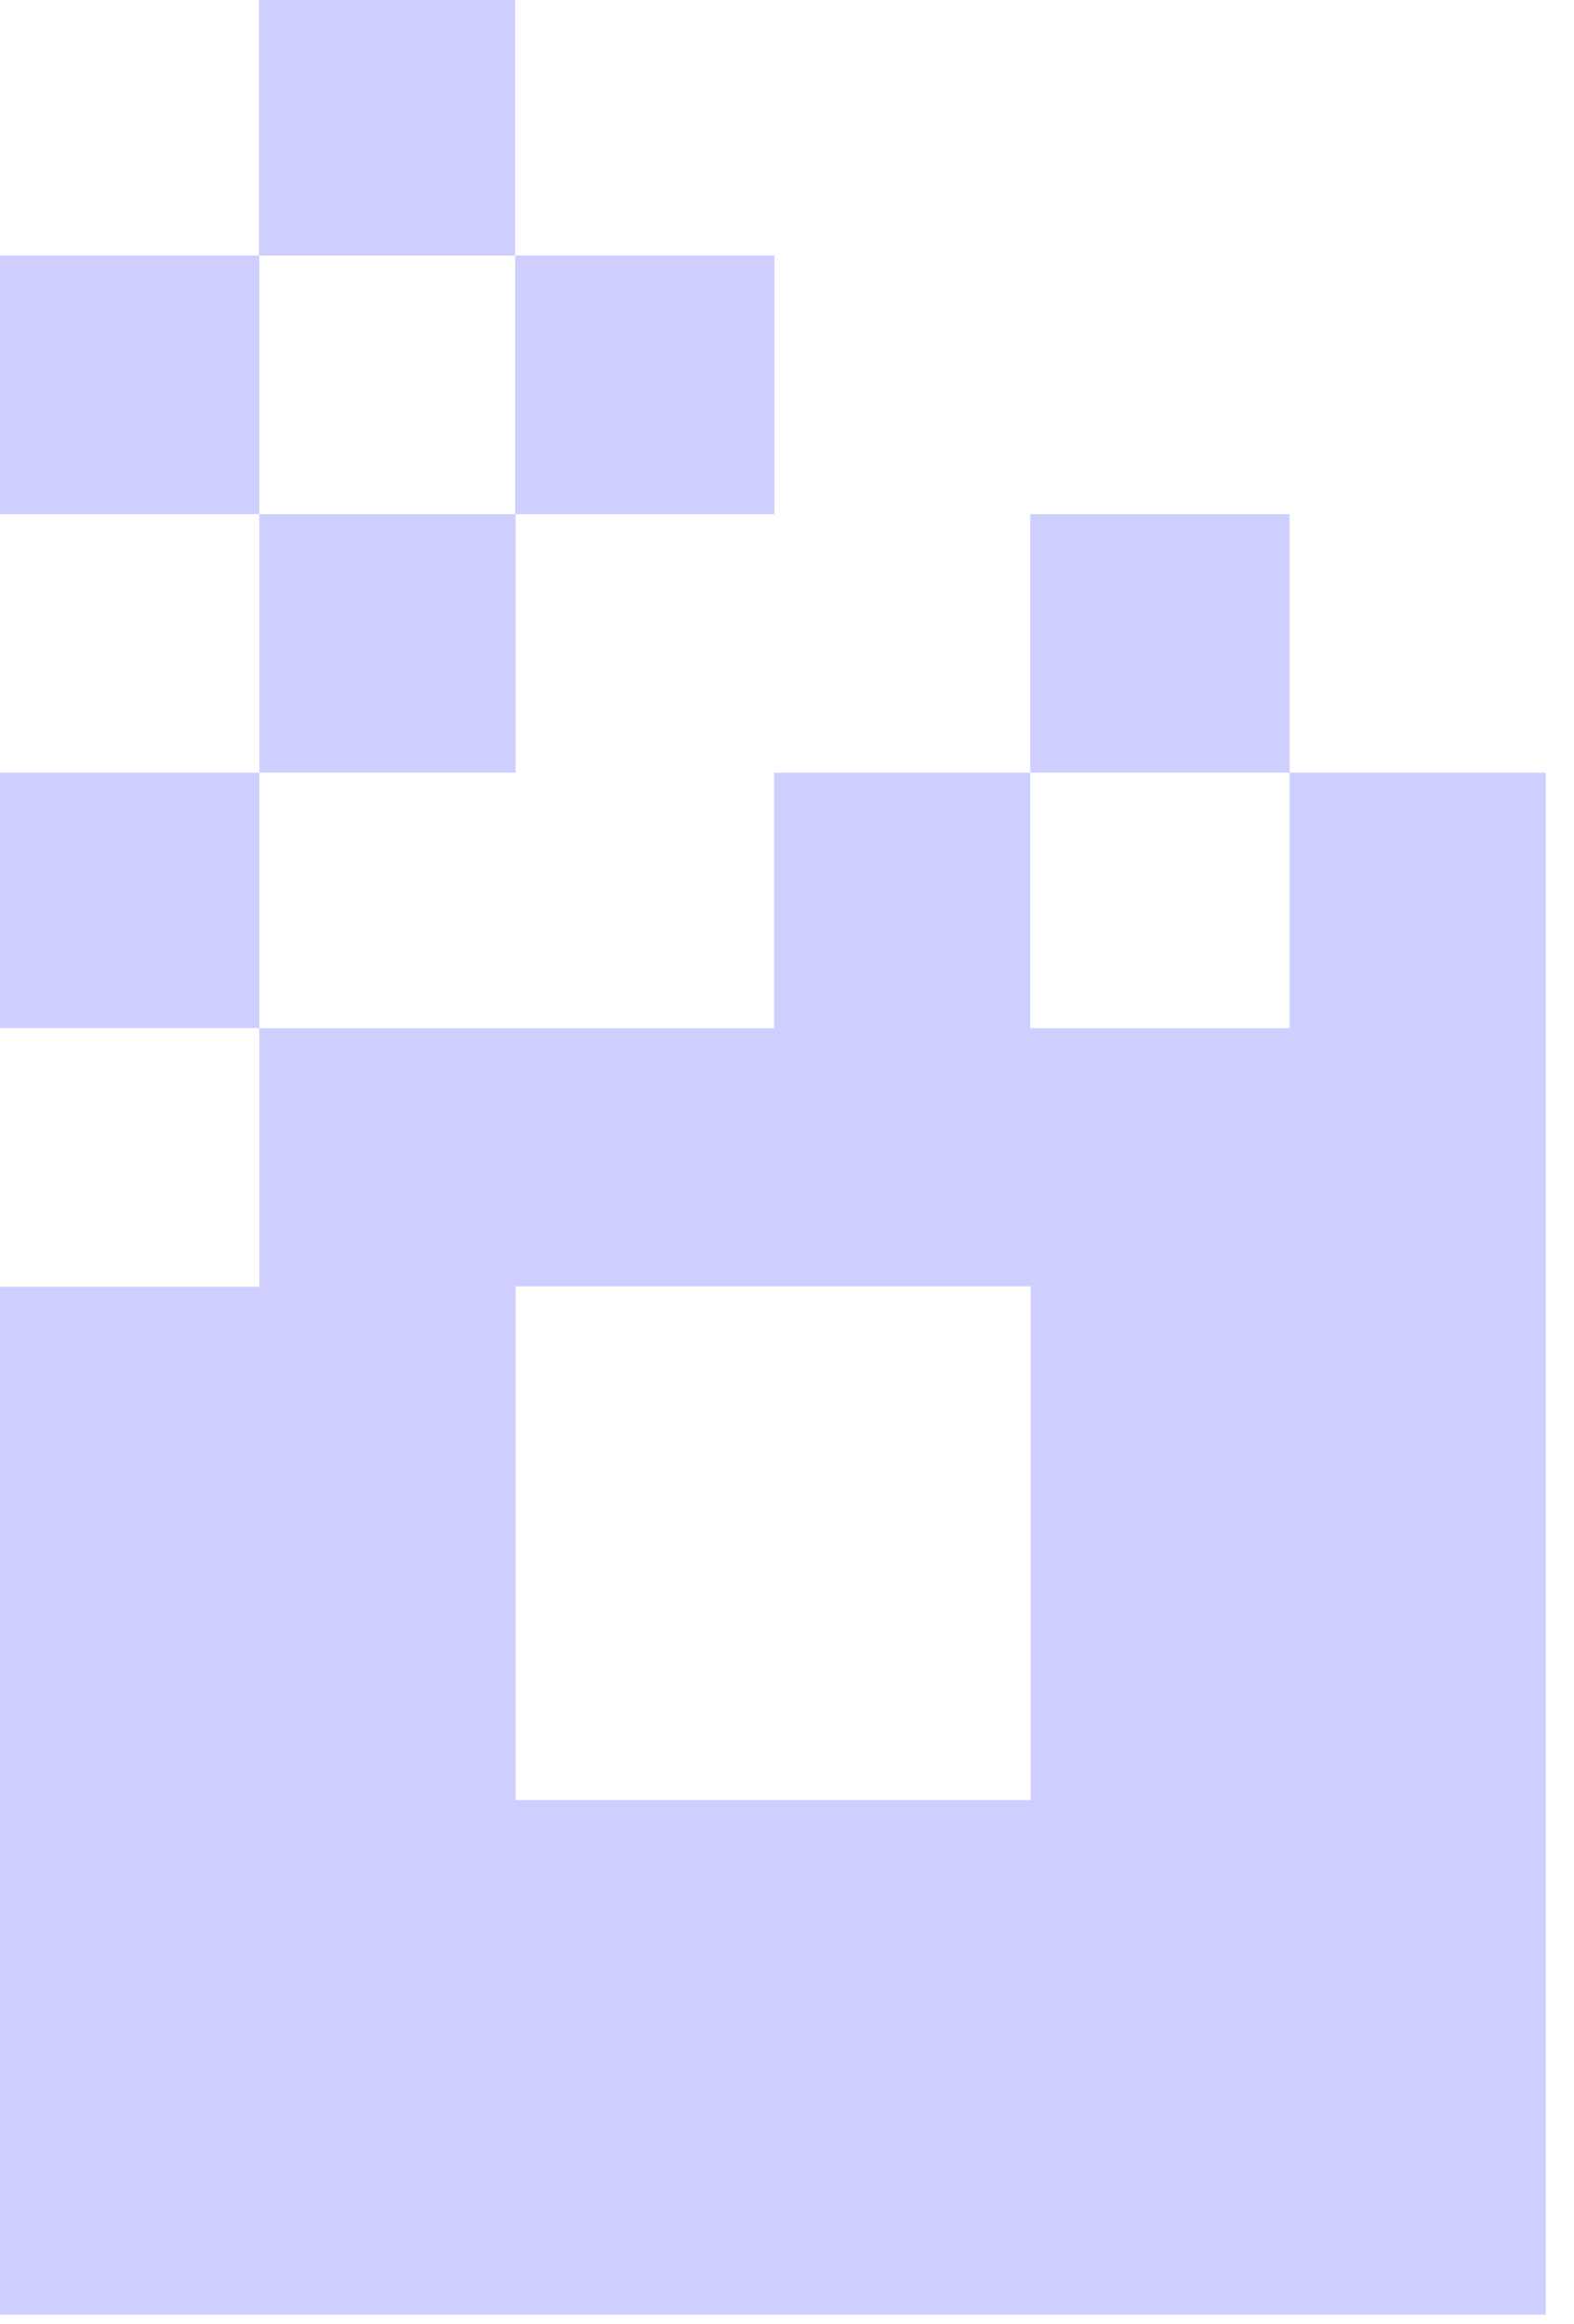 <svg width="21" height="31" viewBox="0 0 21 31" fill="none" xmlns="http://www.w3.org/2000/svg">
<path fill-rule="evenodd" clip-rule="evenodd" d="M20.624 30.865L20.624 10.305L17.206 10.305L17.206 13.713L13.746 13.713L13.746 10.305L10.328 10.305L10.328 13.713L3.46 13.713L3.46 17.162L-7.50174e-07 17.162L-1.34937e-06 30.87L20.624 30.87L20.624 30.865ZM3.46 10.305L-4.50464e-07 10.305L-5.99419e-07 13.713L3.46 13.713L3.46 10.305ZM6.878 17.157L6.878 24.008L13.751 24.008L13.751 17.157L6.878 17.157ZM6.878 10.305L6.878 6.857L3.46 6.857L3.46 10.305L6.878 10.305ZM-1.48955e-07 3.408L-2.9971e-07 6.857L3.46 6.857L3.46 3.408L-1.48955e-07 3.408ZM6.873 3.408L6.873 3.00428e-07L3.455 1.51004e-07L3.455 3.408L6.873 3.408ZM6.873 3.408L6.873 6.857L10.333 6.857L10.333 3.408L6.873 3.408ZM13.746 10.305L13.746 6.857L17.206 6.857L17.206 10.305L13.746 10.305Z" fill="#5D5DFF" fill-opacity="0.3"/>
</svg>
